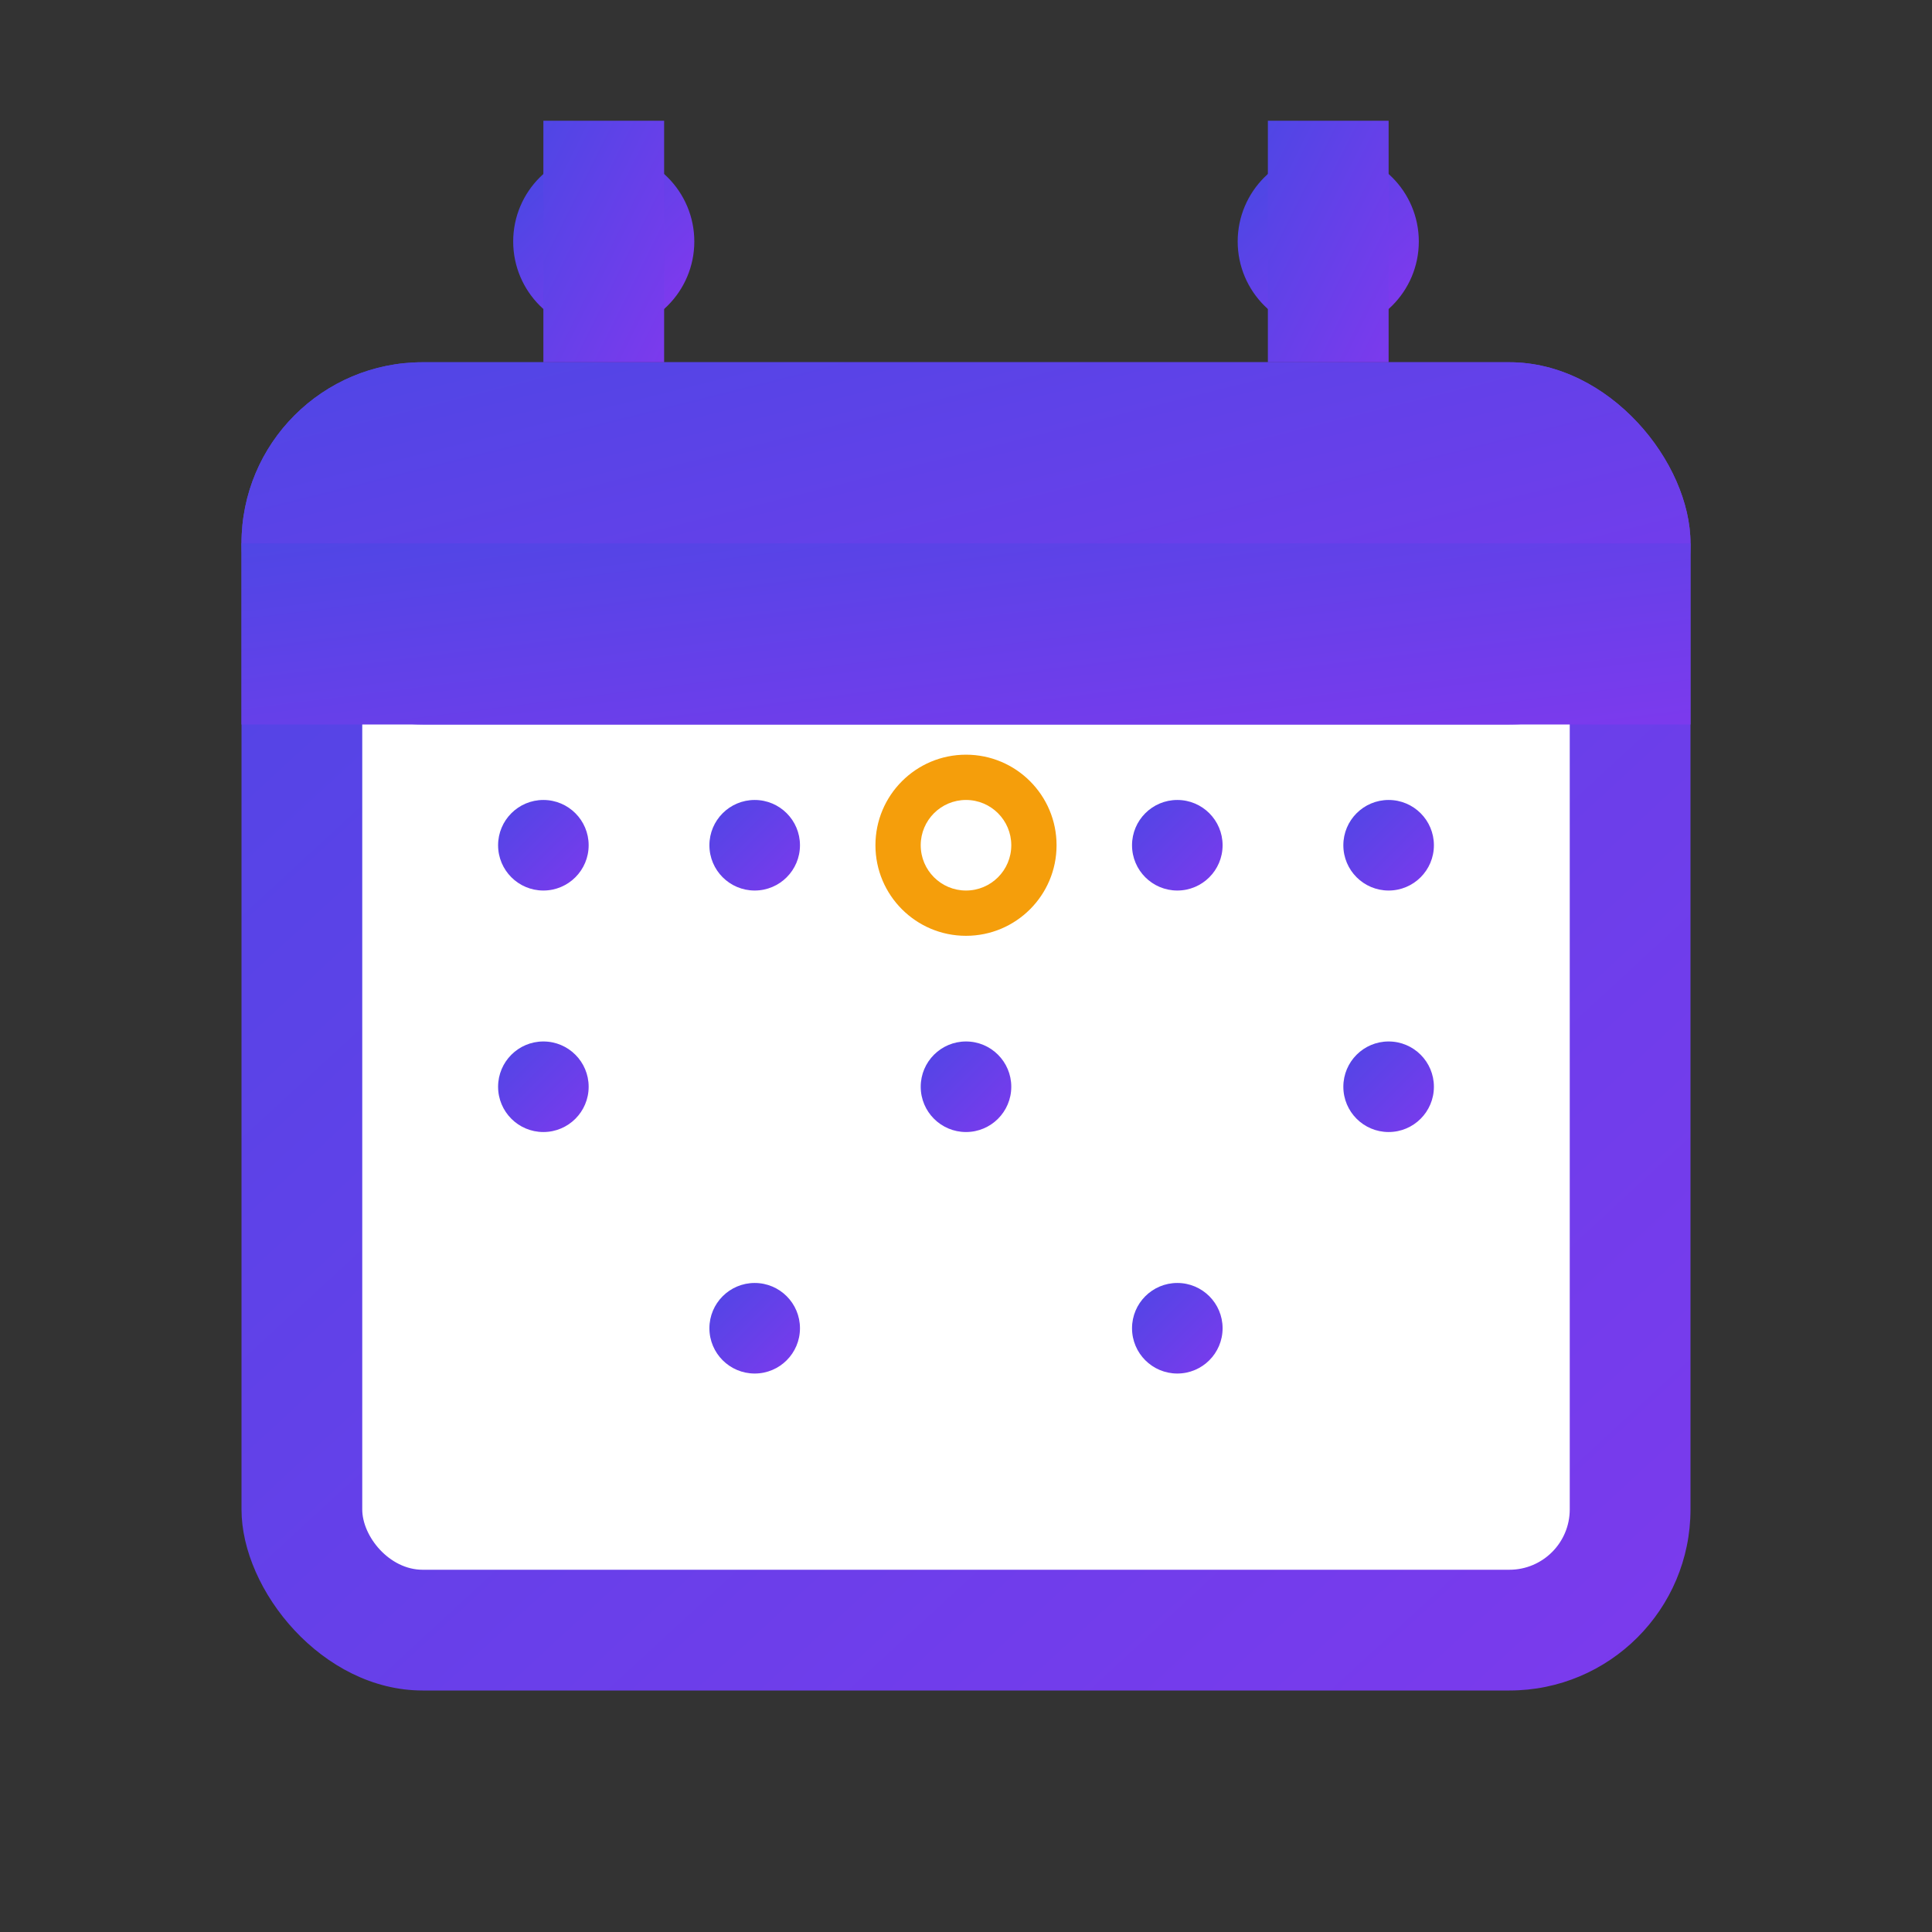 <svg xmlns="http://www.w3.org/2000/svg" viewBox="0 0 64 64">
  <rect x="0" y="0" width="64" height="64" fill="#333333" stroke="none"/>
  <defs>
    <linearGradient id="grad1" x1="0%" y1="0%" x2="100%" y2="100%">
      <stop offset="0%" style="stop-color:#4F46E5;stop-opacity:1" />
      <stop offset="100%" style="stop-color:#7C3AED;stop-opacity:1" />
    </linearGradient>
  </defs>
  
  <!-- Calendar background -->
  <rect x="8" y="12" width="48" height="44" rx="6" ry="6" fill="url(#grad1)" />
  <rect x="12" y="20" width="40" height="32" rx="2" ry="2" fill="white" />
  
  <!-- Calendar header -->
  <rect x="8" y="12" width="48" height="12" rx="6" ry="6" fill="url(#grad1)" />
  <rect x="8" y="18" width="48" height="6" fill="url(#grad1)" />
  
  <!-- Calendar rings -->
  <circle cx="20" cy="8" r="2" fill="none" stroke="url(#grad1)" stroke-width="2" />
  <circle cx="44" cy="8" r="2" fill="none" stroke="url(#grad1)" stroke-width="2" />
  <rect x="18" y="4" width="4" height="8" fill="url(#grad1)" />
  <rect x="42" y="4" width="4" height="8" fill="url(#grad1)" />
  
  <!-- Calendar grid dots representing events -->
  <circle cx="18" cy="28" r="1.5" fill="url(#grad1)" />
  <circle cx="25" cy="28" r="1.5" fill="url(#grad1)" />
  <circle cx="39" cy="28" r="1.5" fill="url(#grad1)" />
  <circle cx="46" cy="28" r="1.5" fill="url(#grad1)" />
  
  <circle cx="18" cy="36" r="1.5" fill="url(#grad1)" />
  <circle cx="32" cy="36" r="1.5" fill="url(#grad1)" />
  <circle cx="46" cy="36" r="1.5" fill="url(#grad1)" />
  
  <circle cx="25" cy="44" r="1.5" fill="url(#grad1)" />
  <circle cx="39" cy="44" r="1.5" fill="url(#grad1)" />
  
  <!-- Special event indicator -->
  <circle cx="32" cy="28" r="3" fill="#F59E0B" />
  <circle cx="32" cy="28" r="1.5" fill="white" />
</svg>